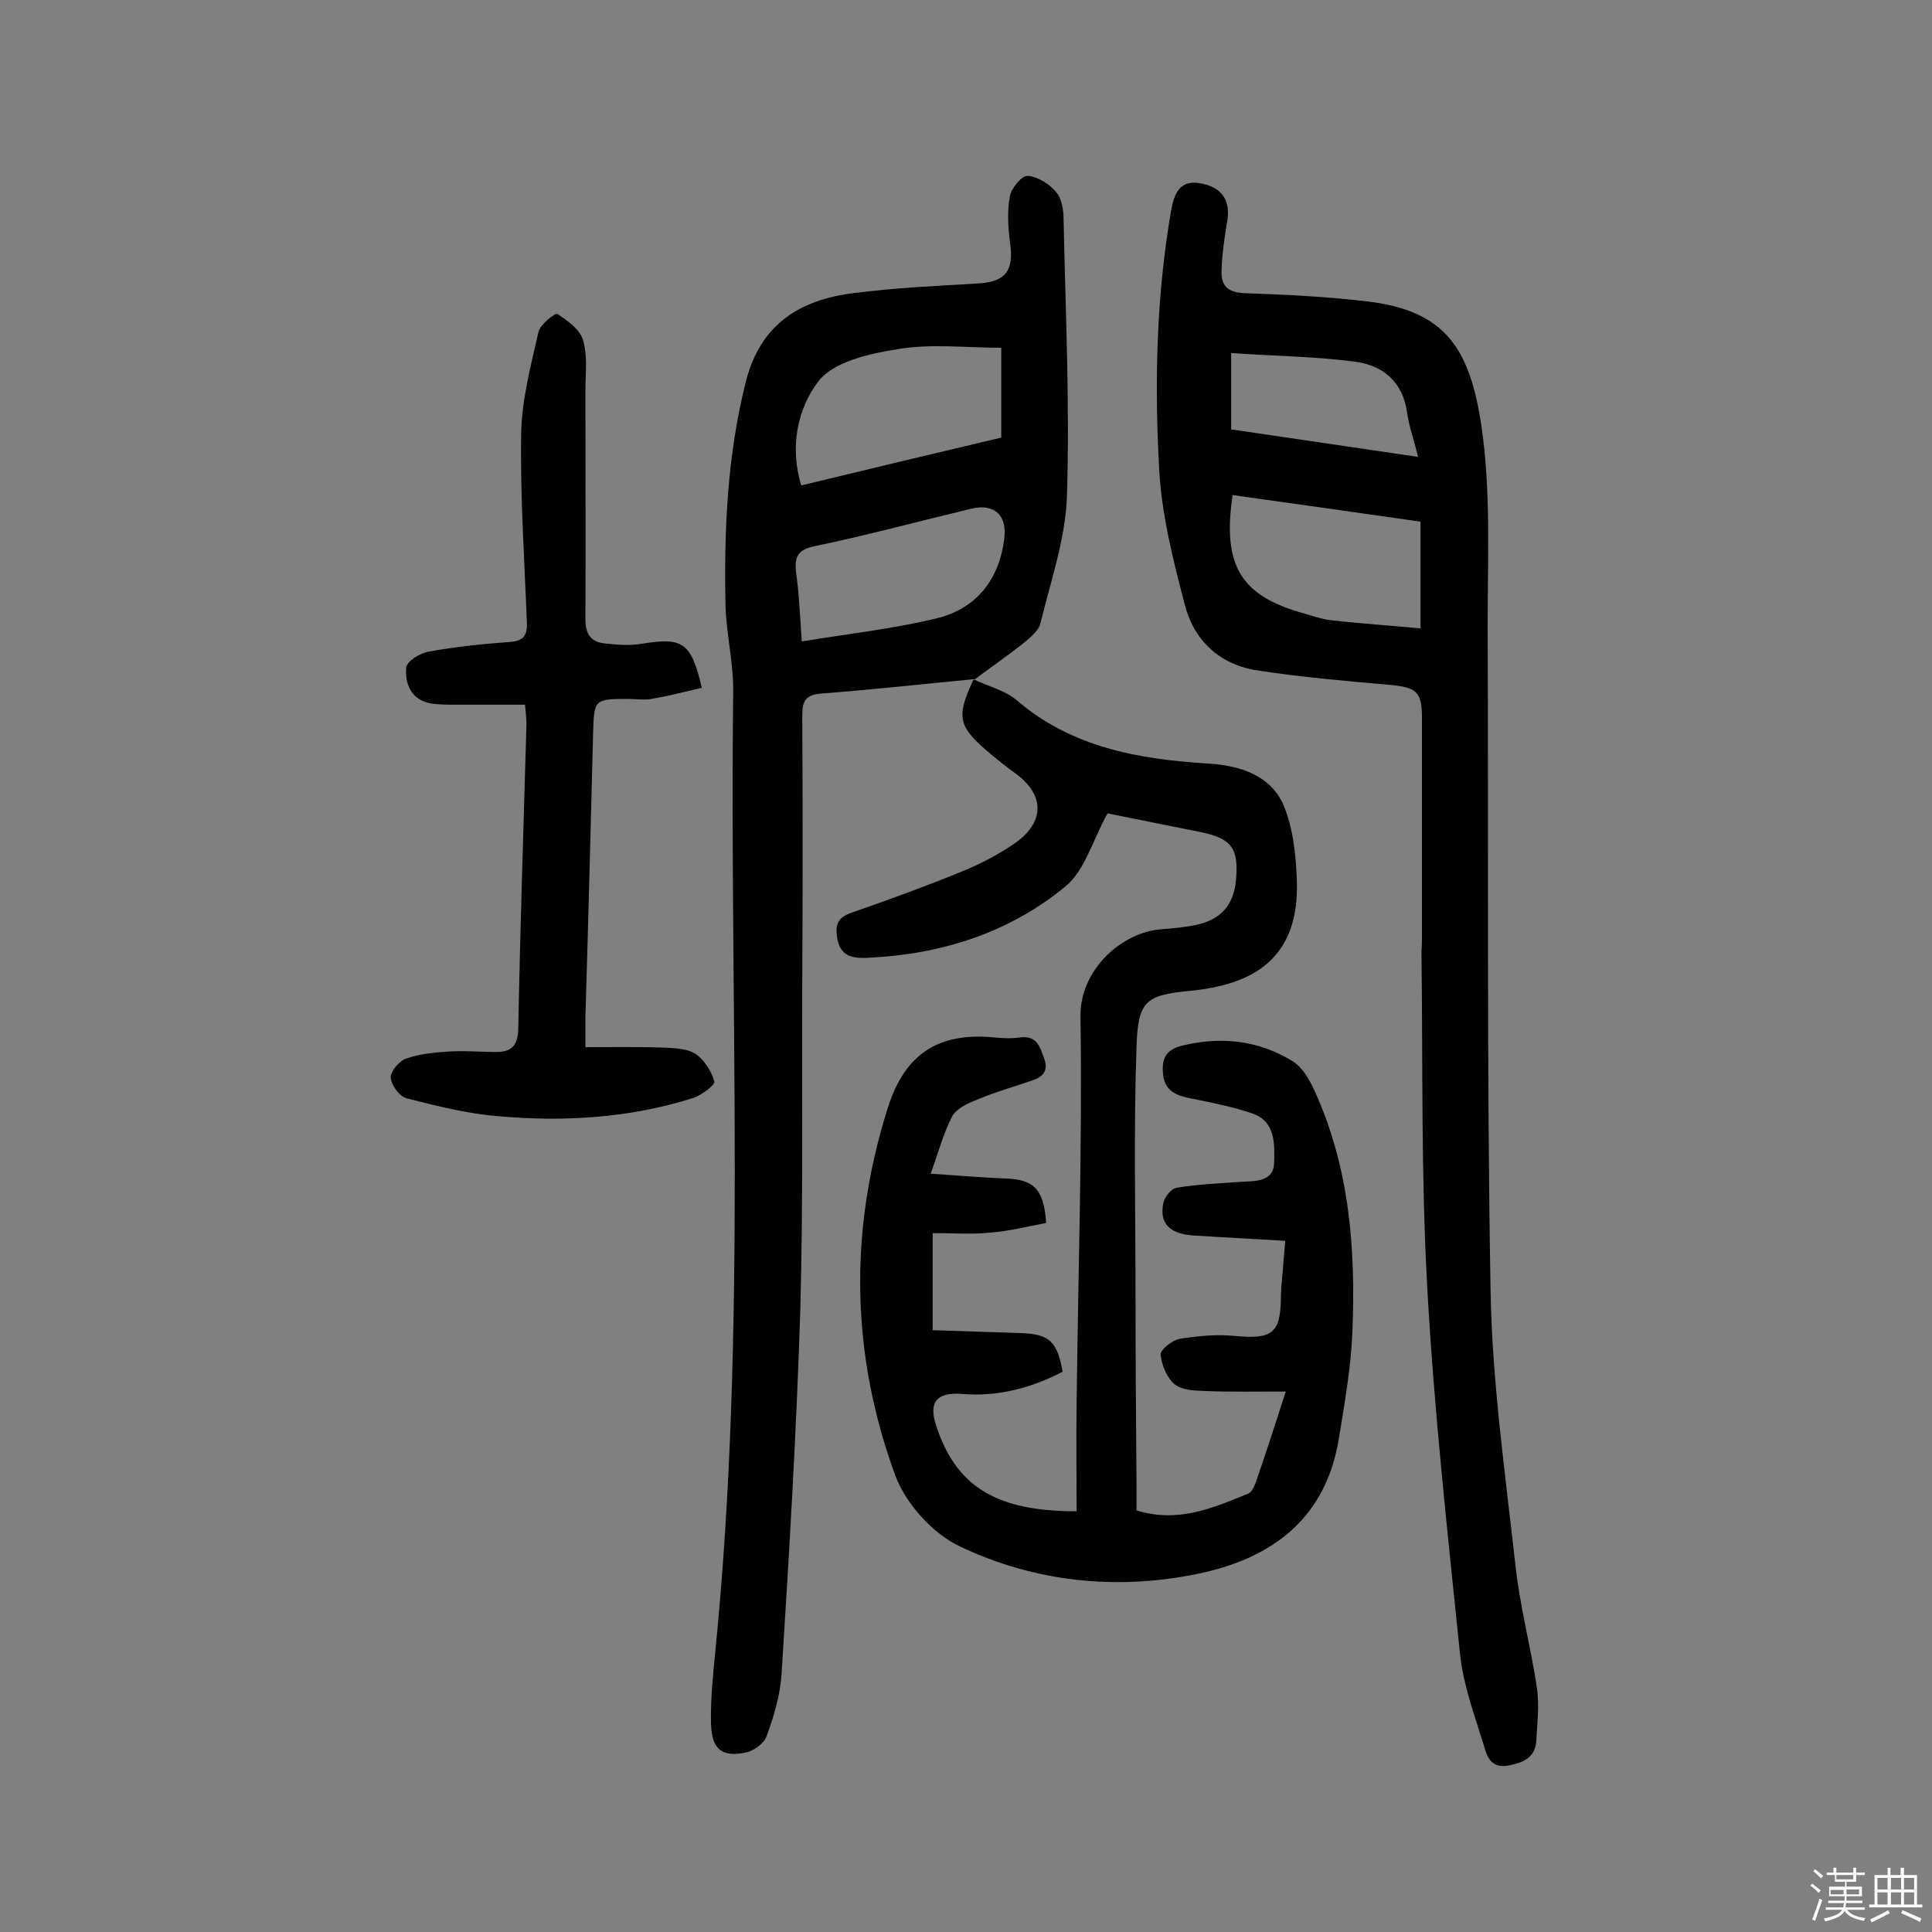 <svg enable-background="new 0 0 400 400" viewBox="0 0 400 400" xmlns="http://www.w3.org/2000/svg"><rect x="0" y="0" width="400" height="400" fill="#808080" stroke="none"/><path d="m374.8 390.4.4-.4c.7.5 1.3 1 1.8 1.4l-.5.5c-.5-.6-1.1-1.1-1.7-1.5zm1 7.3-.6-.3c.5-1.4 1.1-2.8 1.5-4.3.2.1.4.2.6.3-.5 1.3-1 2.8-1.5 4.3zm-.4-10.3.4-.4c.4.3 1 .8 1.7 1.4l-.5.5c-.4-.5-1-1-1.6-1.5zm2.5.3h1.7v-1h.6v1h3.5v-1h.6v1h1.8v.5h-1.8v1.4h-2v1h3.2v2h-3.2v.9h3.3v.5h-3.4c0 .3-.1.6-.1.9h4v.5h-3.7c.7.9 1.9 1.5 3.8 1.7-.1.2-.2.4-.3.6-2.1-.4-3.5-1.1-4-2.1-.4 1-1.8 1.7-4 2.2-.1-.2-.2-.4-.3-.6 2.1-.4 3.4-1 3.8-1.8h-3.4v-.5h3.6c.1-.3.1-.6.2-.9h-3.3v-.5h3.4c0-.3 0-.6 0-.9h-3.2v-2h3.3v-1h-2.1v-1.4h-1.7v-.5zm1.1 3.5v1h2.7c0-.3 0-.4 0-.4 0-.1 0-.2 0-.2 0-.1 0-.2 0-.3h-2.7zm1.2-3v.9h3.5v-.9zm4.7 3h-2.6v.6.4h2.6z" fill="#fbfafc"/><path d="m393.6 386.7h.6v1.5h2.7v6.1h1.1v.6h-11v-.6h1.1v-6.1h2.7v-1.5h.6v1.5h2.1v-1.5zm-2.7 8.8.4.6c-1.2.6-2.5 1.3-3.8 1.9-.1-.2-.2-.4-.3-.6 1.2-.6 2.5-1.2 3.7-1.9zm-2.2-6.7v2.4h2.1v-2.4zm0 3v2.5h2.1v-2.5zm2.8-3v2.4h2.1v-2.4zm0 3v2.5h2.1v-2.5zm6 6.1c-1.4-.7-2.7-1.3-3.9-1.8l.3-.6c1.5.6 2.7 1.2 3.9 1.7zm-1.2-9.1h-2.1v2.4h2.1zm-2.1 3v2.5h2.1v-2.5z" fill="#fbfafc"/><g fill="#010000"><path d="m201.7 140.7c2.9 1.4 6.3 2.2 8.7 4.2 11.5 9.9 25.4 12.3 39.9 13.2 6.4.4 12.7 2.4 15.4 8.5 2 4.7 2.6 10.3 2.8 15.6.6 16.4-9.2 21.6-21.7 22.9-9.5.9-11.2 1.9-11.5 11.7-.6 17.3-.2 34.7-.2 52 0 12.7.1 25.3.2 38v5.9c8.6 2.7 15.9-.5 23.2-3.5.7-.3 1.2-1.5 1.5-2.3 2-5.8 3.9-11.6 6.2-18.8-6 0-11.3.1-16.5-.1-2.2-.1-4.9-.1-6.5-1.4s-2.7-4-2.9-6.1c-.1-1.1 2.4-3 3.9-3.3 3.8-.6 7.7-1 11.5-.6 7.6.7 9.4-.5 9.5-7.8 0-1.9.2-3.9.4-5.8.1-1.8.3-3.5.5-6.1-6.5-.4-12.7-.7-18.9-1.1-5.1-.3-7.3-2.6-6.3-6.9.3-1.2 1.7-2.9 2.8-3 4.3-.7 8.7-.9 13-1.2 3.1-.2 7 .1 7.1-4 .1-3.8.3-8.6-4.6-10.2-3.8-1.3-7.8-2.1-11.7-2.9-3.1-.6-6.2-1.1-6.7-5.1-.3-3 .3-5.1 3.9-6 8.2-2 15.9-1.1 22.9 3.2 2 1.2 3.5 3.8 4.5 6 7.3 15.9 8.6 32.8 7.9 50-.3 7.4-1.6 14.8-2.8 22.1-2.7 16.8-14.1 25-29.5 28.1-16.8 3.4-33.5 1.6-48.9-5.7-5.6-2.6-11.2-8.8-13.4-14.6-9.2-25-9.7-50.6-1.6-76.2 3.2-10.1 9.3-15.5 21-14.7 2.1.2 4.3.4 6.3.1 3.6-.5 4.2 1.9 5.1 4.4 1 2.8-.6 3.9-2.8 4.6-3.8 1.3-7.7 2.4-11.4 4-1.8.7-4.1 1.8-4.9 3.4-1.8 3.5-2.8 7.3-4.4 11.8 5.9.4 10.7.8 15.5 1 5.8.2 7.9 2.1 8.4 9.2-3.8.7-7.6 1.7-11.6 2-3.8.4-7.7.1-11.9.1v20.1l18.3.6c5.8.2 7.5 1.7 8.6 8-6.5 3.4-13.4 5.2-20.8 4.6-5.2-.4-7 1.6-5.4 6.5 4.1 12.6 12.3 17.8 29.1 17.8 0-7.4-.1-14.8 0-22.1.3-26.8 1.2-53.6.8-80.4-.1-9.7 8.6-17.4 16.7-18 2.4-.2 4.9-.4 7.2-.9 5.2-1.1 7.8-4.1 8.3-9.3.6-6.5-.9-8.6-7.2-9.9-6.9-1.4-13.9-2.8-19.4-3.9-3.1 5.6-4.7 11.9-8.8 15.2-11.7 9.6-25.7 14-40.8 14.7-2.7.1-5.5 0-6.3-3.7-.5-2.8-.3-4.5 2.8-5.6 7.5-2.6 14.9-5.3 22.3-8.3 4-1.6 8-3.6 11.6-6.1 6.3-4.4 6.2-10.1.1-14.5-1.7-1.2-3.4-2.6-5-3.9-6.9-5.8-7.3-7.6-3.7-15.4z"/><path d="m201.8 140.6c-10.6 1-21.3 2.2-31.9 3-3.5.3-3.8 2-3.8 4.7.1 18.2.1 36.4 0 54.6-.1 22.7.2 45.5-.4 68.2-.8 25.3-2.3 50.5-3.9 75.7-.3 4.3-1.6 8.6-3.1 12.7-.5 1.4-2.5 2.9-4.1 3.3-5.1 1.1-7.2-.5-7.4-5.9-.1-5 .4-10 .9-15 6.6-66.1 2.9-132.4 3.7-198.6.1-6.1-1.5-12.2-1.6-18.4-.3-15.4.4-30.7 4.2-45.8 3-12 11.2-17 22.2-18.4 8.5-1.1 17.1-1.5 25.7-2 5.9-.3 7.7-2.6 6.8-8.6-.4-3.1-.6-6.5 0-9.5.3-1.7 2.5-4.3 3.7-4.2 2.1.2 4.5 1.7 5.9 3.4 1.1 1.3 1.5 3.6 1.5 5.5.4 19.1 1.3 38.3.7 57.4-.3 8.9-3.4 17.7-5.5 26.4-.4 1.5-2 2.8-3.3 3.9-3.4 2.7-7 5.2-10.5 7.8.1-.1.2-.2.2-.2zm-35.9-40.1c14.1-3.4 27.8-6.7 41.4-9.9 0-6.2 0-11.7 0-18.6-7.4 0-14.6-.9-21.5.3-5.8.9-13.3 2.6-16.4 6.7-4.2 5.5-6 13.5-3.5 21.5zm.1 32.3c9.7-1.6 19-2.6 28-4.8 8.1-2 12.8-7.9 13.9-16.3.7-4.9-1.9-7.5-6.7-6.4-10.9 2.6-21.6 5.5-32.6 7.8-3.5.7-4.1 2.3-3.8 5.3.6 4.1.8 8.4 1.2 14.4z"/><path d="m294.4 193.8c0-15.1 0-30.2 0-45.3 0-5.3-1.2-6.2-6.6-6.7-9.2-.8-18.4-1.6-27.5-3-7.8-1.2-13.1-6.2-15-13.6-2.4-9.2-4.8-18.6-5.3-28-1-18-.6-36 2.5-53.8.6-3.2 1.7-6.1 5.7-5.5 4.7.7 6.6 3.5 5.9 7.8-.6 3.5-1.1 7-1.2 10.5-.1 3.1 1.5 4.4 4.9 4.5 8.4.3 16.8.7 25.2 1.7 16.3 1.9 21.3 9.8 23.7 25.7 2 13.5 1.3 27.5 1.3 41.3.2 45.8-.2 91.6.6 137.5.3 18.9 3 37.8 5.1 56.7.9 8.7 3.2 17.2 4.5 25.8.5 3.4.1 7.1-.1 10.6-.1 3.6-2.2 4.8-5.6 5.5-3.9.8-4.7-2-5.3-4.2-1.9-6.1-4.2-12.3-4.9-18.7-2.6-25.3-5.4-50.6-6.8-76-1.3-23.2-.9-46.4-1.2-69.6.1-1.3.1-2.2.1-3.2zm-.3-63.7c0-8.3 0-15.2 0-22.1-13.2-1.9-26.1-3.7-38.9-5.5-2.2 14.8 1.8 21 15.1 24.6 1.7.5 3.4 1.1 5.2 1.3 6.1.7 12.2 1.1 18.6 1.7zm-.5-35.5c-.9-3.7-1.9-6.4-2.3-9.3-.9-6.3-5-9.6-10.6-10.4-8.4-1.1-17-1.2-25.8-1.8v15.8c12.8 1.9 25.3 3.7 38.7 5.7z"/><path d="m108.7 145.9c-5 0-9.7 0-14.4 0-1.8 0-3.6 0-5.3-.3-3.9-.8-5.2-4.1-4.9-7.4.1-1.3 2.9-3 4.7-3.3 5.6-1 11.2-1.6 16.9-2 2.4-.2 3.4-1.1 3.4-3.6-.5-13.1-1.4-26.3-1.2-39.4.1-7.1 2-14.2 3.6-21.2.3-1.5 3.5-4 3.9-3.7 2.1 1.4 4.7 3.2 5.3 5.4 1 3.3.5 7 .5 10.5 0 15.8.1 31.5 0 47.3 0 3 1.1 4.7 3.9 5 2.5.3 5.2.5 7.7.1 8.5-1.4 10.3-.4 12.5 9.1-3.4.8-6.9 1.7-10.4 2.3-1.6.3-3.2 0-4.9 0-7 0-7 .2-7.2 7-.5 19.6-1 39.2-1.6 58.9v6.2c5.7 0 11-.1 16.3.1 2.2.1 4.8.2 6.5 1.3 1.8 1.2 3.3 3.6 3.9 5.7.2.7-2.6 2.8-4.3 3.4-13.2 4.2-26.8 5-40.4 3.8-6.4-.5-12.7-2.1-19-3.7-1.5-.4-3.2-2.7-3.3-4.3-.1-1.2 1.7-3.4 3.1-3.9 2.8-1 5.9-1.3 9-1.5 3.2-.2 6.5.1 9.7.1 3.1 0 4.5-1.2 4.6-4.7.4-21.1 1.1-42.2 1.7-63.2 0-1-.1-1.8-.3-4z"/></g></svg>